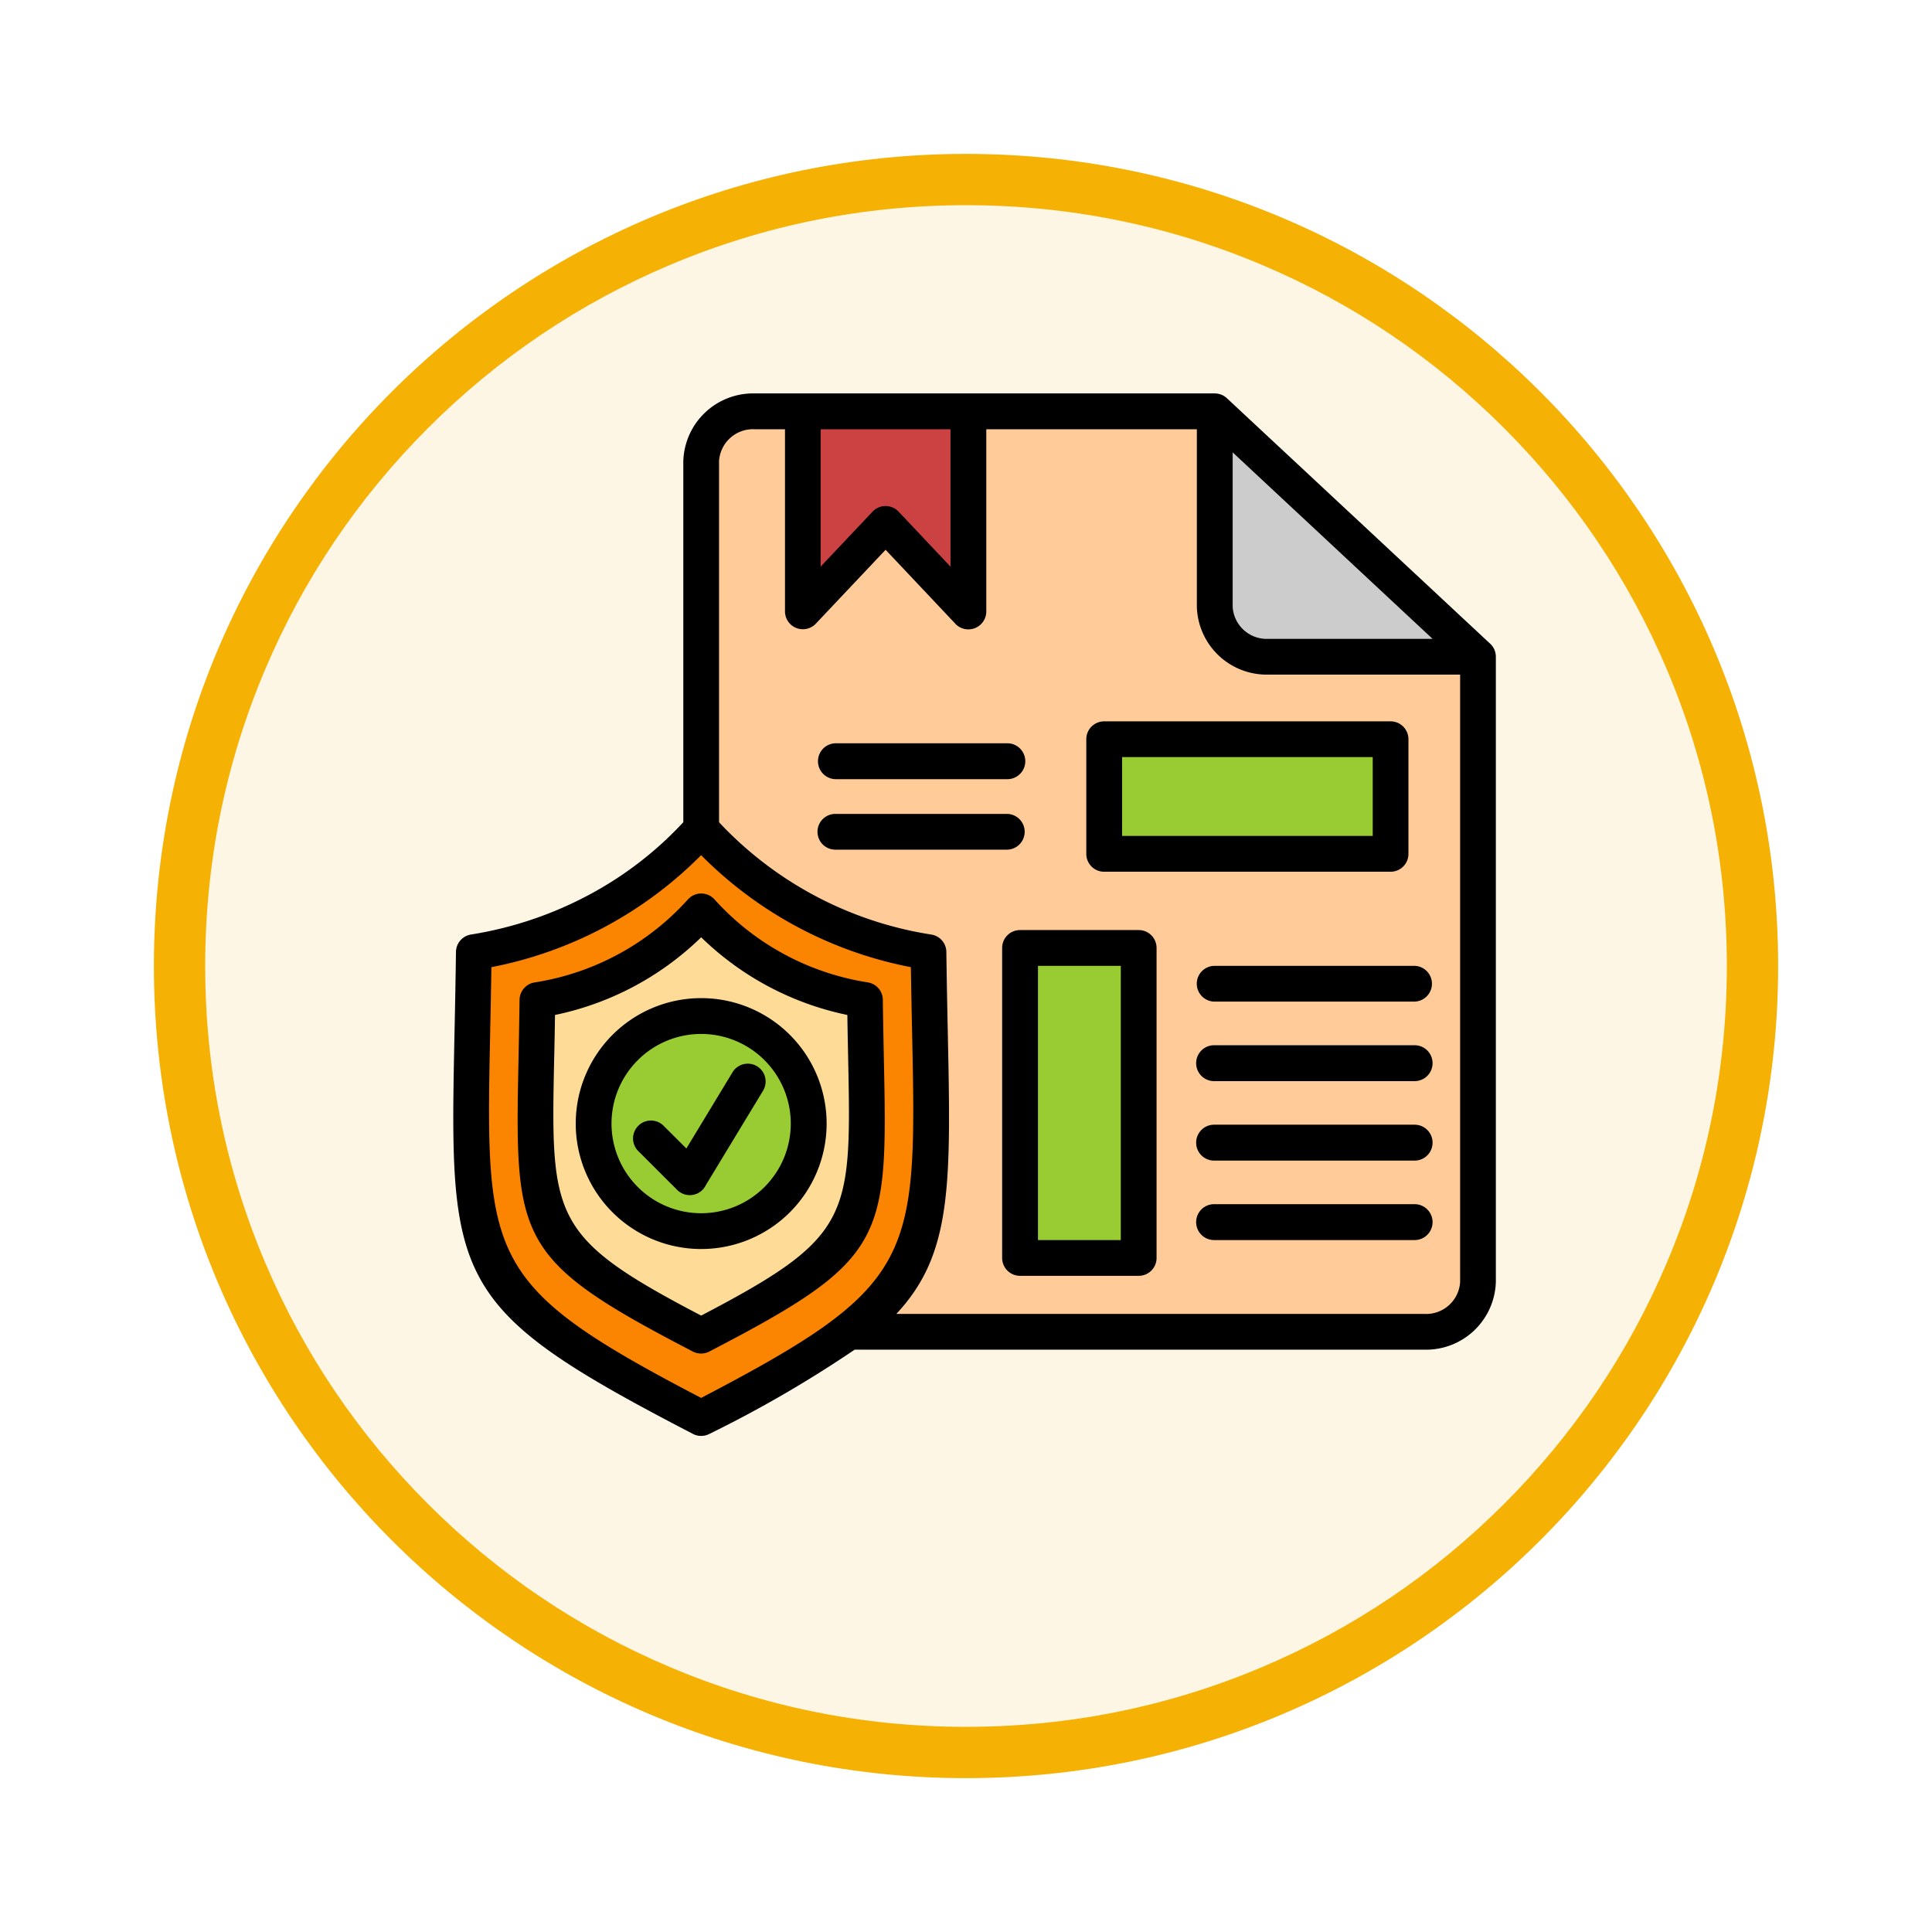 <svg xmlns="http://www.w3.org/2000/svg" xmlns:xlink="http://www.w3.org/1999/xlink" width="113" height="113" viewBox="0 0 113 113">
  <defs>
    <filter id="Trazado_982547" x="0" y="0" width="113" height="113" filterUnits="userSpaceOnUse">
      <feOffset dy="3" input="SourceAlpha"/>
      <feGaussianBlur stdDeviation="3" result="blur"/>
      <feFlood flood-opacity="0.161"/>
      <feComposite operator="in" in2="blur"/>
      <feComposite in="SourceGraphic"/>
    </filter>
  </defs>
  <g id="Grupo_1226287" data-name="Grupo 1226287" transform="translate(-1216.545 -9964.476)">
    <g id="Grupo_1225531" data-name="Grupo 1225531" transform="translate(0.313 8669.134)">
      <g id="Grupo_1225179" data-name="Grupo 1225179" transform="translate(0 -3445.654)">
        <g id="Grupo_1224650" data-name="Grupo 1224650" transform="translate(0 1927)">
          <g id="Grupo_1224294" data-name="Grupo 1224294" transform="translate(0.723 859.245)">
            <g id="Grupo_1224094" data-name="Grupo 1224094" transform="translate(541.51 -2620.317)">
              <g id="Grupo_1223184" data-name="Grupo 1223184" transform="translate(683 4581.069)">
                <g id="Grupo_1211216" data-name="Grupo 1211216" transform="translate(0)">
                  <g id="Grupo_1210737" data-name="Grupo 1210737">
                    <g id="Grupo_1210537" data-name="Grupo 1210537">
                      <g id="Grupo_1164202" data-name="Grupo 1164202">
                        <g id="Grupo_1158168" data-name="Grupo 1158168">
                          <g id="Grupo_1152576" data-name="Grupo 1152576">
                            <g id="Grupo_1148633" data-name="Grupo 1148633">
                              <g id="Grupo_1148525" data-name="Grupo 1148525">
                                <g transform="matrix(1, 0, 0, 1, -9, -6)" filter="url(#Trazado_982547)">
                                  <g id="Trazado_982547-2" data-name="Trazado 982547" transform="translate(9 6)" fill="#fdf6e4">
                                    <path d="M 47.5 93.5 C 41.289 93.5 35.265 92.284 29.595 89.886 C 24.118 87.569 19.198 84.252 14.973 80.027 C 10.748 75.802 7.431 70.882 5.114 65.405 C 2.716 59.735 1.5 53.711 1.5 47.5 C 1.5 41.289 2.716 35.265 5.114 29.595 C 7.431 24.118 10.748 19.198 14.973 14.973 C 19.198 10.748 24.118 7.431 29.595 5.114 C 35.265 2.716 41.289 1.5 47.5 1.5 C 53.711 1.5 59.735 2.716 65.405 5.114 C 70.882 7.431 75.802 10.748 80.027 14.973 C 84.252 19.198 87.569 24.118 89.886 29.595 C 92.284 35.265 93.5 41.289 93.5 47.5 C 93.5 53.711 92.284 59.735 89.886 65.405 C 87.569 70.882 84.252 75.802 80.027 80.027 C 75.802 84.252 70.882 87.569 65.405 89.886 C 59.735 92.284 53.711 93.5 47.5 93.5 Z" stroke="none"/>
                                    <path d="M 47.5 3 C 41.491 3 35.664 4.176 30.18 6.496 C 24.881 8.737 20.122 11.946 16.034 16.034 C 11.946 20.122 8.737 24.881 6.496 30.18 C 4.176 35.664 3 41.491 3 47.5 C 3 53.509 4.176 59.336 6.496 64.82 C 8.737 70.119 11.946 74.878 16.034 78.966 C 20.122 83.054 24.881 86.263 30.18 88.504 C 35.664 90.824 41.491 92 47.5 92 C 53.509 92 59.336 90.824 64.82 88.504 C 70.119 86.263 74.878 83.054 78.966 78.966 C 83.054 74.878 86.263 70.119 88.504 64.82 C 90.824 59.336 92 53.509 92 47.5 C 92 41.491 90.824 35.664 88.504 30.18 C 86.263 24.881 83.054 20.122 78.966 16.034 C 74.878 11.946 70.119 8.737 64.82 6.496 C 59.336 4.176 53.509 3 47.5 3 M 47.5 -7.62939453125e-06 C 73.734 -7.62939453125e-06 95 21.266 95 47.5 C 95 73.734 73.734 95 47.5 95 C 21.266 95 -7.62939453125e-06 73.734 -7.62939453125e-06 47.5 C -7.62939453125e-06 21.266 21.266 -7.62939453125e-06 47.5 -7.62939453125e-06 Z" stroke="none" fill="#f5b104"/>
                                  </g>
                                </g>
                              </g>
                            </g>
                          </g>
                        </g>
                      </g>
                    </g>
                  </g>
                </g>
              </g>
            </g>
          </g>
        </g>
      </g>
    </g>
    <g id="policy_17810768" transform="translate(1219.511 9966.217)">
      <g id="Grupo_1226286" data-name="Grupo 1226286" transform="translate(24.593 22.316)">
        <path id="Trazado_1058187" data-name="Trazado 1058187" d="M164.368,29.26H137.457a3.036,3.036,0,0,0-3.127,2.915v48.01a3.035,3.035,0,0,0,3.127,2.915h39.181a3.038,3.038,0,0,0,3.127-2.915V43.615l-7.912-7.378Z" transform="translate(-120.88 -29.26)" fill="#fc9" fill-rule="evenodd"/>
        <path id="Trazado_1058188" data-name="Trazado 1058188" d="M367.016,43.615h12.27L371.8,36.634,363.89,29.26V40.7A3.036,3.036,0,0,0,367.016,43.615Z" transform="translate(-320.4 -29.26)" fill="#ccc" fill-rule="evenodd"/>
        <path id="Trazado_1058189" data-name="Trazado 1058189" d="M179.74,29.26h9.686V40.97l-4.842-5.131L179.74,40.97Z" transform="translate(-160.348 -29.26)" fill="#cc4242" fill-rule="evenodd"/>
        <path id="Trazado_1058190" data-name="Trazado 1058190" d="M44.994,250.423c-15.045-7.808-13.535-8.748-13.3-27.25a22.511,22.511,0,0,0,13.3-7.2,22.514,22.514,0,0,0,13.3,7.2c.238,18.5,1.747,19.441-13.3,27.25Z" transform="translate(-31.544 -191.538)" fill="#fb8500" fill-rule="evenodd"/>
        <path id="Trazado_1058191" data-name="Trazado 1058191" d="M69.976,277.58c-10.839-5.623-9.751-6.3-9.577-19.63a16.212,16.212,0,0,0,9.577-5.19,16.226,16.226,0,0,0,9.577,5.19C79.728,271.281,80.815,271.957,69.976,277.58Z" transform="translate(-56.526 -223.514)" fill="#fedc97" fill-rule="evenodd"/>
        <path id="Trazado_1058192" data-name="Trazado 1058192" d="M92.542,299.54a6.292,6.292,0,1,1-6.292,6.292A6.292,6.292,0,0,1,92.542,299.54Z" transform="translate(-79.091 -264.172)" fill="#9c3" fill-rule="evenodd"/>
        <path id="Trazado_1058193" data-name="Trazado 1058193" d="M314.47,175.83h16.751v6.7H314.47Z" transform="translate(-277.447 -156.65)" fill="#9c3" fill-rule="evenodd"/>
        <path id="Trazado_1058194" data-name="Trazado 1058194" d="M276.86,269.12H283.8v18.128H276.86Z" transform="translate(-244.759 -237.733)" fill="#9c3" fill-rule="evenodd"/>
      </g>
      <path id="Trazado_1058195" data-name="Trazado 1058195" d="M45.926,43.832a1.048,1.048,0,0,1,0-2.1H55.952a1.048,1.048,0,0,1,0,2.1Zm0,4.122a1.046,1.046,0,1,1,0-2.091H55.952a1.046,1.046,0,0,1,0,2.091ZM68.045,70.789a1.048,1.048,0,0,1,0-2.1H79.773a1.048,1.048,0,0,1,0,2.1Zm0-4.648a1.048,1.048,0,0,1,0-2.1H79.773a1.048,1.048,0,0,1,0,2.1Zm0-4.648a1.048,1.048,0,0,1,0-2.1H79.773a1.048,1.048,0,0,1,0,2.1Zm0-4.652a1.046,1.046,0,0,1,0-2.091H79.773a1.046,1.046,0,0,1,0,2.091ZM56.694,52.657h6.941A1.044,1.044,0,0,1,64.68,53.7V71.834a1.044,1.044,0,0,1-1.046,1.046H56.694a1.047,1.047,0,0,1-1.046-1.046V53.7A1.045,1.045,0,0,1,56.694,52.657Zm5.894,2.092H57.744V70.789h4.844Zm-.972-14.3H78.367A1.044,1.044,0,0,1,79.412,41.5v6.7a1.044,1.044,0,0,1-1.046,1.046H61.616A1.044,1.044,0,0,1,60.57,48.2V41.5A1.044,1.044,0,0,1,61.616,40.45Zm15.705,2.092H62.663V47.15h14.66V42.542ZM34.345,65.562a1.047,1.047,0,0,1,1.48-1.48l1.354,1.35,2.7-4.458a1.042,1.042,0,0,1,1.784,1.08L38.321,67.57a1.045,1.045,0,0,1-1.684.281Zm3.7-8.924a7.337,7.337,0,1,1-7.337,7.337,7.339,7.339,0,0,1,7.337-7.337Zm3.706,3.631a5.243,5.243,0,1,0,0,7.414A5.242,5.242,0,0,0,41.749,60.269Zm-4.191,17.04c-10.442-5.419-10.42-6.5-10.194-17.3.018-1.009.041-2.1.056-3.271a1.045,1.045,0,0,1,.879-1.017,15.213,15.213,0,0,0,8.962-4.848,1.045,1.045,0,0,1,1.569,0,15.228,15.228,0,0,0,8.955,4.844,1.044,1.044,0,0,1,.883,1.053c.014,1.154.037,2.236.056,3.235.226,10.8.249,11.878-10.2,17.3A1.047,1.047,0,0,1,37.558,77.309ZM29.449,60.053c-.2,9.452-.219,10.546,8.595,15.153,8.813-4.607,8.791-5.7,8.595-15.153-.014-.752-.034-1.559-.044-2.43a17.255,17.255,0,0,1-8.55-4.543,17.261,17.261,0,0,1-8.55,4.543c-.01.873-.029,1.678-.044,2.43Zm8.109,22.07c-14.274-7.4-14.244-8.88-13.936-23.643.03-1.395.059-2.912.081-4.541a1.045,1.045,0,0,1,.879-1.021,21.913,21.913,0,0,0,6.992-2.37A20.971,20.971,0,0,0,37,46.35V25.231a4.085,4.085,0,0,1,4.173-3.961H68.08v0a1.046,1.046,0,0,1,.712.279L84.138,35.859a1.052,1.052,0,0,1,.386.813V73.242A4.085,4.085,0,0,1,80.351,77.2H47.02a70.129,70.129,0,0,1-8.5,4.929A1.045,1.045,0,0,1,37.558,82.124ZM39.09,46.351A21.54,21.54,0,0,0,51.506,52.92a1.041,1.041,0,0,1,.879,1.053c.022,1.613.052,3.12.081,4.507.19,9.076.271,13.131-3.008,16.629h30.9a1.99,1.99,0,0,0,2.077-1.87V37.716H71.209a4.088,4.088,0,0,1-4.173-3.961V23.365H54.721V34.026a1.049,1.049,0,0,1-1.858.663l-4.032-4.274L44.747,34.74a1.045,1.045,0,0,1-1.8-.716h0V23.365H41.171a1.989,1.989,0,0,0-2.081,1.866ZM25.706,58.521c-.279,13.417-.308,14.907,12.337,21.5,12.645-6.6,12.616-8.087,12.337-21.5-.026-1.138-.048-2.363-.071-3.694a23.552,23.552,0,0,1-12.267-6.551,23.567,23.567,0,0,1-12.267,6.551c-.022,1.332-.044,2.556-.071,3.694ZM45.032,23.365V31.4l3.038-3.216a1.046,1.046,0,0,1,1.521,0L52.626,31.4V23.365ZM71.209,35.624h9.614L69.131,24.718v9.036A1.991,1.991,0,0,0,71.209,35.624Z" transform="translate(0)"/>
    </g>
  </g>
</svg>
